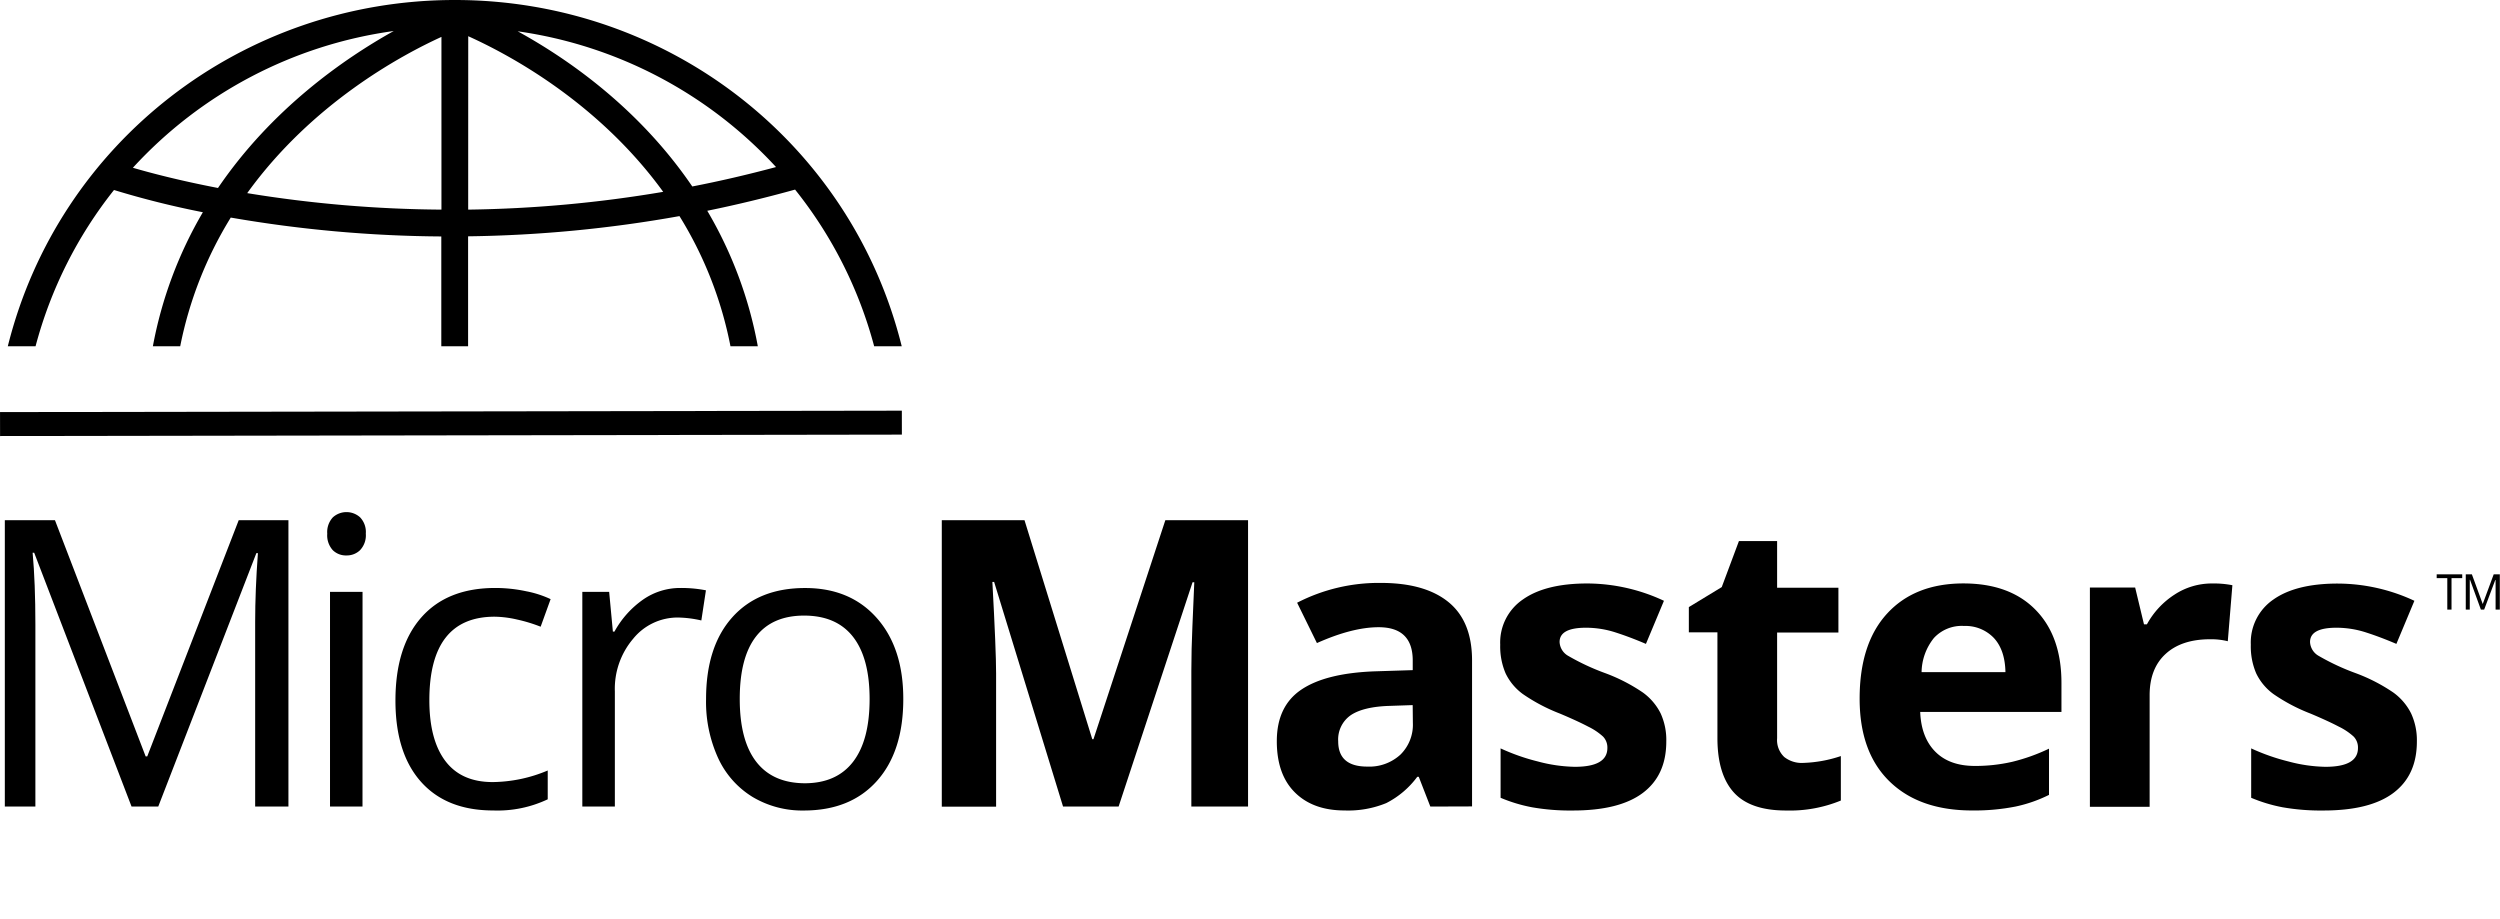 <svg xmlns="http://www.w3.org/2000/svg" viewBox="0 0 544.07 200" role="img" aria-label="MicroMasters Program Logo">
  <title class="micromasters-logo-title">MicroMasters Program Logo</title>
  <g class="micromasters-logo">
    <g>
      <g>
        <path d="M33.19,178.78,12,123.54h-.34q.6,6.57.6,15.6v39.64H5.61V116.46H16.52l19.74,51.41h.34l19.91-51.41H67.33v62.32H60.09V138.63q0-6.91.6-15h-.34L39,178.78Z" transform="translate(-4.56 -3.25)"></path>
        <path d="M75.78,119.4A4.7,4.7,0,0,1,77,115.84a4.42,4.42,0,0,1,5.93,0,4.62,4.62,0,0,1,1.24,3.54A4.69,4.69,0,0,1,82.9,123,4.13,4.13,0,0,1,80,124.13,4.08,4.08,0,0,1,77,123,4.78,4.78,0,0,1,75.78,119.4Zm7.67,59.38H76.38V132.06h7.08Z" transform="translate(-4.56 -3.25)"></path>
        <path d="M111.89,179.63q-10.15,0-15.71-6.24t-5.56-17.67q0-11.72,5.65-18.12t16.09-6.39a32,32,0,0,1,6.74.72,22.25,22.25,0,0,1,5.29,1.71l-2.17,6a33.42,33.42,0,0,0-5.12-1.56,22.89,22.89,0,0,0-4.9-.62Q98,137.48,98,155.64q0,8.61,3.47,13.21t10.29,4.6a31.46,31.46,0,0,0,12-2.52v6.27A25.53,25.53,0,0,1,111.89,179.63Z" transform="translate(-4.56 -3.25)"></path>
        <path d="M152.61,131.21a27.7,27.7,0,0,1,5.58.51l-1,6.56a24.12,24.12,0,0,0-5.12-.64,12.45,12.45,0,0,0-9.7,4.6,16.79,16.79,0,0,0-4,11.47v25.07h-7.08V132.06h5.84l.81,8.65h.34a20.53,20.53,0,0,1,6.27-7A14.11,14.11,0,0,1,152.61,131.21Z" transform="translate(-4.56 -3.25)"></path>
        <path d="M201.14,155.38q0,11.42-5.75,17.84t-15.9,6.42a21.06,21.06,0,0,1-11.13-2.94,19.41,19.41,0,0,1-7.5-8.44,29.4,29.4,0,0,1-2.64-12.87q0-11.42,5.71-17.8t15.86-6.37q9.8,0,15.58,6.52T201.14,155.38Zm-35.59,0q0,9,3.58,13.64t10.53,4.69q6.95,0,10.55-4.67t3.6-13.66q0-8.91-3.6-13.53t-10.64-4.63q-6.95,0-10.49,4.56T165.55,155.38Z" transform="translate(-4.56 -3.25)"></path>
        <path d="M235.91,178.78l-15-48.89h-.38q.81,14.92.81,19.91v29H209.52V116.46h18l14.75,47.66h.26l15.64-47.66h18v62.32H263.83v-29.5q0-2.09.06-4.82t.58-14.49h-.38L248,178.78Z" transform="translate(-4.56 -3.25)"></path>
        <path d="M315.84,178.78l-2.52-6.48H313a19.21,19.21,0,0,1-6.76,5.73,21.84,21.84,0,0,1-9.06,1.6q-6.86,0-10.81-3.92t-3.94-11.17q0-7.59,5.31-11.19t16-4l8.27-.26V147q0-7.25-7.42-7.25-5.71,0-13.43,3.45l-4.31-8.78a38.75,38.75,0,0,1,18.24-4.31q9.59,0,14.71,4.18t5.12,12.7v31.76ZM312,156.7l-5,.17q-5.67.17-8.44,2a6.43,6.43,0,0,0-2.77,5.71q0,5.5,6.31,5.5a10,10,0,0,0,7.23-2.6,9.13,9.13,0,0,0,2.71-6.91Z" transform="translate(-4.56 -3.25)"></path>
        <path d="M367.19,164.63q0,7.33-5.09,11.17t-15.24,3.84a47.86,47.86,0,0,1-8.87-.7,33.48,33.48,0,0,1-6.86-2.07V166.12a45.28,45.28,0,0,0,8.16,2.86,33.05,33.05,0,0,0,8,1.15q7.08,0,7.08-4.09a3.42,3.42,0,0,0-.94-2.49,13.6,13.6,0,0,0-3.24-2.17q-2.3-1.21-6.14-2.83a38.53,38.53,0,0,1-8.08-4.26,12,12,0,0,1-3.75-4.5,14.83,14.83,0,0,1-1.17-6.24A11.32,11.32,0,0,1,336,133.7q4.92-3.47,14-3.47A39.64,39.64,0,0,1,366.68,134l-3.92,9.38q-3.58-1.53-6.69-2.52a21,21,0,0,0-6.35-1q-5.75,0-5.75,3.11a3.66,3.66,0,0,0,1.85,3,50.4,50.4,0,0,0,8.12,3.79,37.81,37.81,0,0,1,8.18,4.22,12.5,12.5,0,0,1,3.84,4.52A13.89,13.89,0,0,1,367.19,164.63Z" transform="translate(-4.56 -3.25)"></path>
        <path d="M397,169.28a28.16,28.16,0,0,0,8.18-1.49v9.68a29.18,29.18,0,0,1-11.94,2.17q-7.8,0-11.36-3.94t-3.56-11.83v-23h-6.22v-5.5l7.16-4.35L383,121h8.31v10.15h13.34v9.76H391.31v23a5.07,5.07,0,0,0,1.56,4.09A6.14,6.14,0,0,0,397,169.28Z" transform="translate(-4.56 -3.25)"></path>
        <path d="M433.75,179.63q-11.51,0-18-6.35t-6.48-18q0-12,6-18.52t16.56-6.54q10.1,0,15.73,5.75t5.63,15.9v6.31H422.45q.21,5.54,3.28,8.65t8.61,3.11a35.75,35.75,0,0,0,8.14-.9,40.73,40.73,0,0,0,8-2.86v10.06a30.53,30.53,0,0,1-7.29,2.54A46,46,0,0,1,433.75,179.63Zm-1.83-40.16a8.25,8.25,0,0,0-6.48,2.62,12.13,12.13,0,0,0-2.69,7.44H441q-.09-4.82-2.52-7.44A8.52,8.52,0,0,0,431.91,139.48Z" transform="translate(-4.56 -3.25)"></path>
        <path d="M486,130.23a21,21,0,0,1,4.39.38l-1,12.19a14.93,14.93,0,0,0-3.84-.43q-6.22,0-9.7,3.2t-3.47,9v24.26h-13V131.12h9.85l1.92,8h.64a17.92,17.92,0,0,1,6-6.46A14.77,14.77,0,0,1,486,130.23Z" transform="translate(-4.56 -3.25)"></path>
        <path d="M530.54,164.63q0,7.33-5.09,11.17t-15.24,3.84a47.86,47.86,0,0,1-8.87-.7,33.48,33.48,0,0,1-6.86-2.07V166.12a45.28,45.28,0,0,0,8.16,2.86,33.05,33.05,0,0,0,8,1.15q7.08,0,7.08-4.09a3.42,3.42,0,0,0-.94-2.49,13.6,13.6,0,0,0-3.24-2.17q-2.3-1.21-6.14-2.83a38.53,38.53,0,0,1-8.08-4.26,12,12,0,0,1-3.75-4.5,14.83,14.83,0,0,1-1.17-6.24,11.32,11.32,0,0,1,4.92-9.83q4.92-3.47,14-3.47A39.64,39.64,0,0,1,530,134l-3.92,9.38q-3.58-1.53-6.69-2.52a21,21,0,0,0-6.35-1q-5.75,0-5.75,3.11a3.66,3.66,0,0,0,1.85,3,50.4,50.4,0,0,0,8.12,3.79,37.81,37.81,0,0,1,8.18,4.22,12.5,12.5,0,0,1,3.84,4.52A13.89,13.89,0,0,1,530.54,164.63Z" transform="translate(-4.56 -3.25)"></path>
      </g>
      <path d="M538.08,135.92h-.92v-6.85h-2.31v-.83h5.56v.83h-2.33Zm6.39,0-2.36-6.49h-.06l0,2.14v4.35h-.87v-7.68h1.33l2.36,6.46,2.39-6.46h1.33v7.68h-.92v-4.24l0-2.21h-.07l-2.42,6.45Z" transform="translate(-4.56 -3.25)"></path>
      <rect x="4.56" y="92.78" width="196.26" height="5.21" transform="translate(-4.7 -3.09) rotate(-0.09)"></rect>
      <path d="M12.3,78.6a92.78,92.78,0,0,1,17.07-34,194.15,194.15,0,0,0,19.34,4.84A90.13,90.13,0,0,0,37.83,78.6h5.95a84.62,84.62,0,0,1,11-28,278.09,278.09,0,0,0,45.82,4.11V78.6h5.83V54.68a280.23,280.23,0,0,0,46-4.4,84.25,84.25,0,0,1,11.1,28.32h5.95a89.76,89.76,0,0,0-11-29.48q9.38-1.91,19.11-4.61A92.76,92.76,0,0,1,194.8,78.6h6C189.78,34.23,149.77,3.25,103.55,3.25S17.32,34.23,6.26,78.6Zm161.16-39q-9.28,2.49-18.24,4.23c-11.57-17-27-27.73-38-33.77A94.46,94.46,0,0,1,173.46,39.62Zm-67-28.47C115.06,15,134.66,25.37,148.89,45a274.45,274.45,0,0,1-42.44,3.87Zm-5.83,37.74a272.37,272.37,0,0,1-42.27-3.59c14.11-19.56,33.53-30,42.27-34ZM90.25,10C79.32,16.09,63.68,27,52,44.16c-8.35-1.61-14.67-3.27-18.52-4.4A94.44,94.44,0,0,1,90.25,10Z" transform="translate(-4.56 -3.25)"></path>
    </g>
  </g>
</svg>